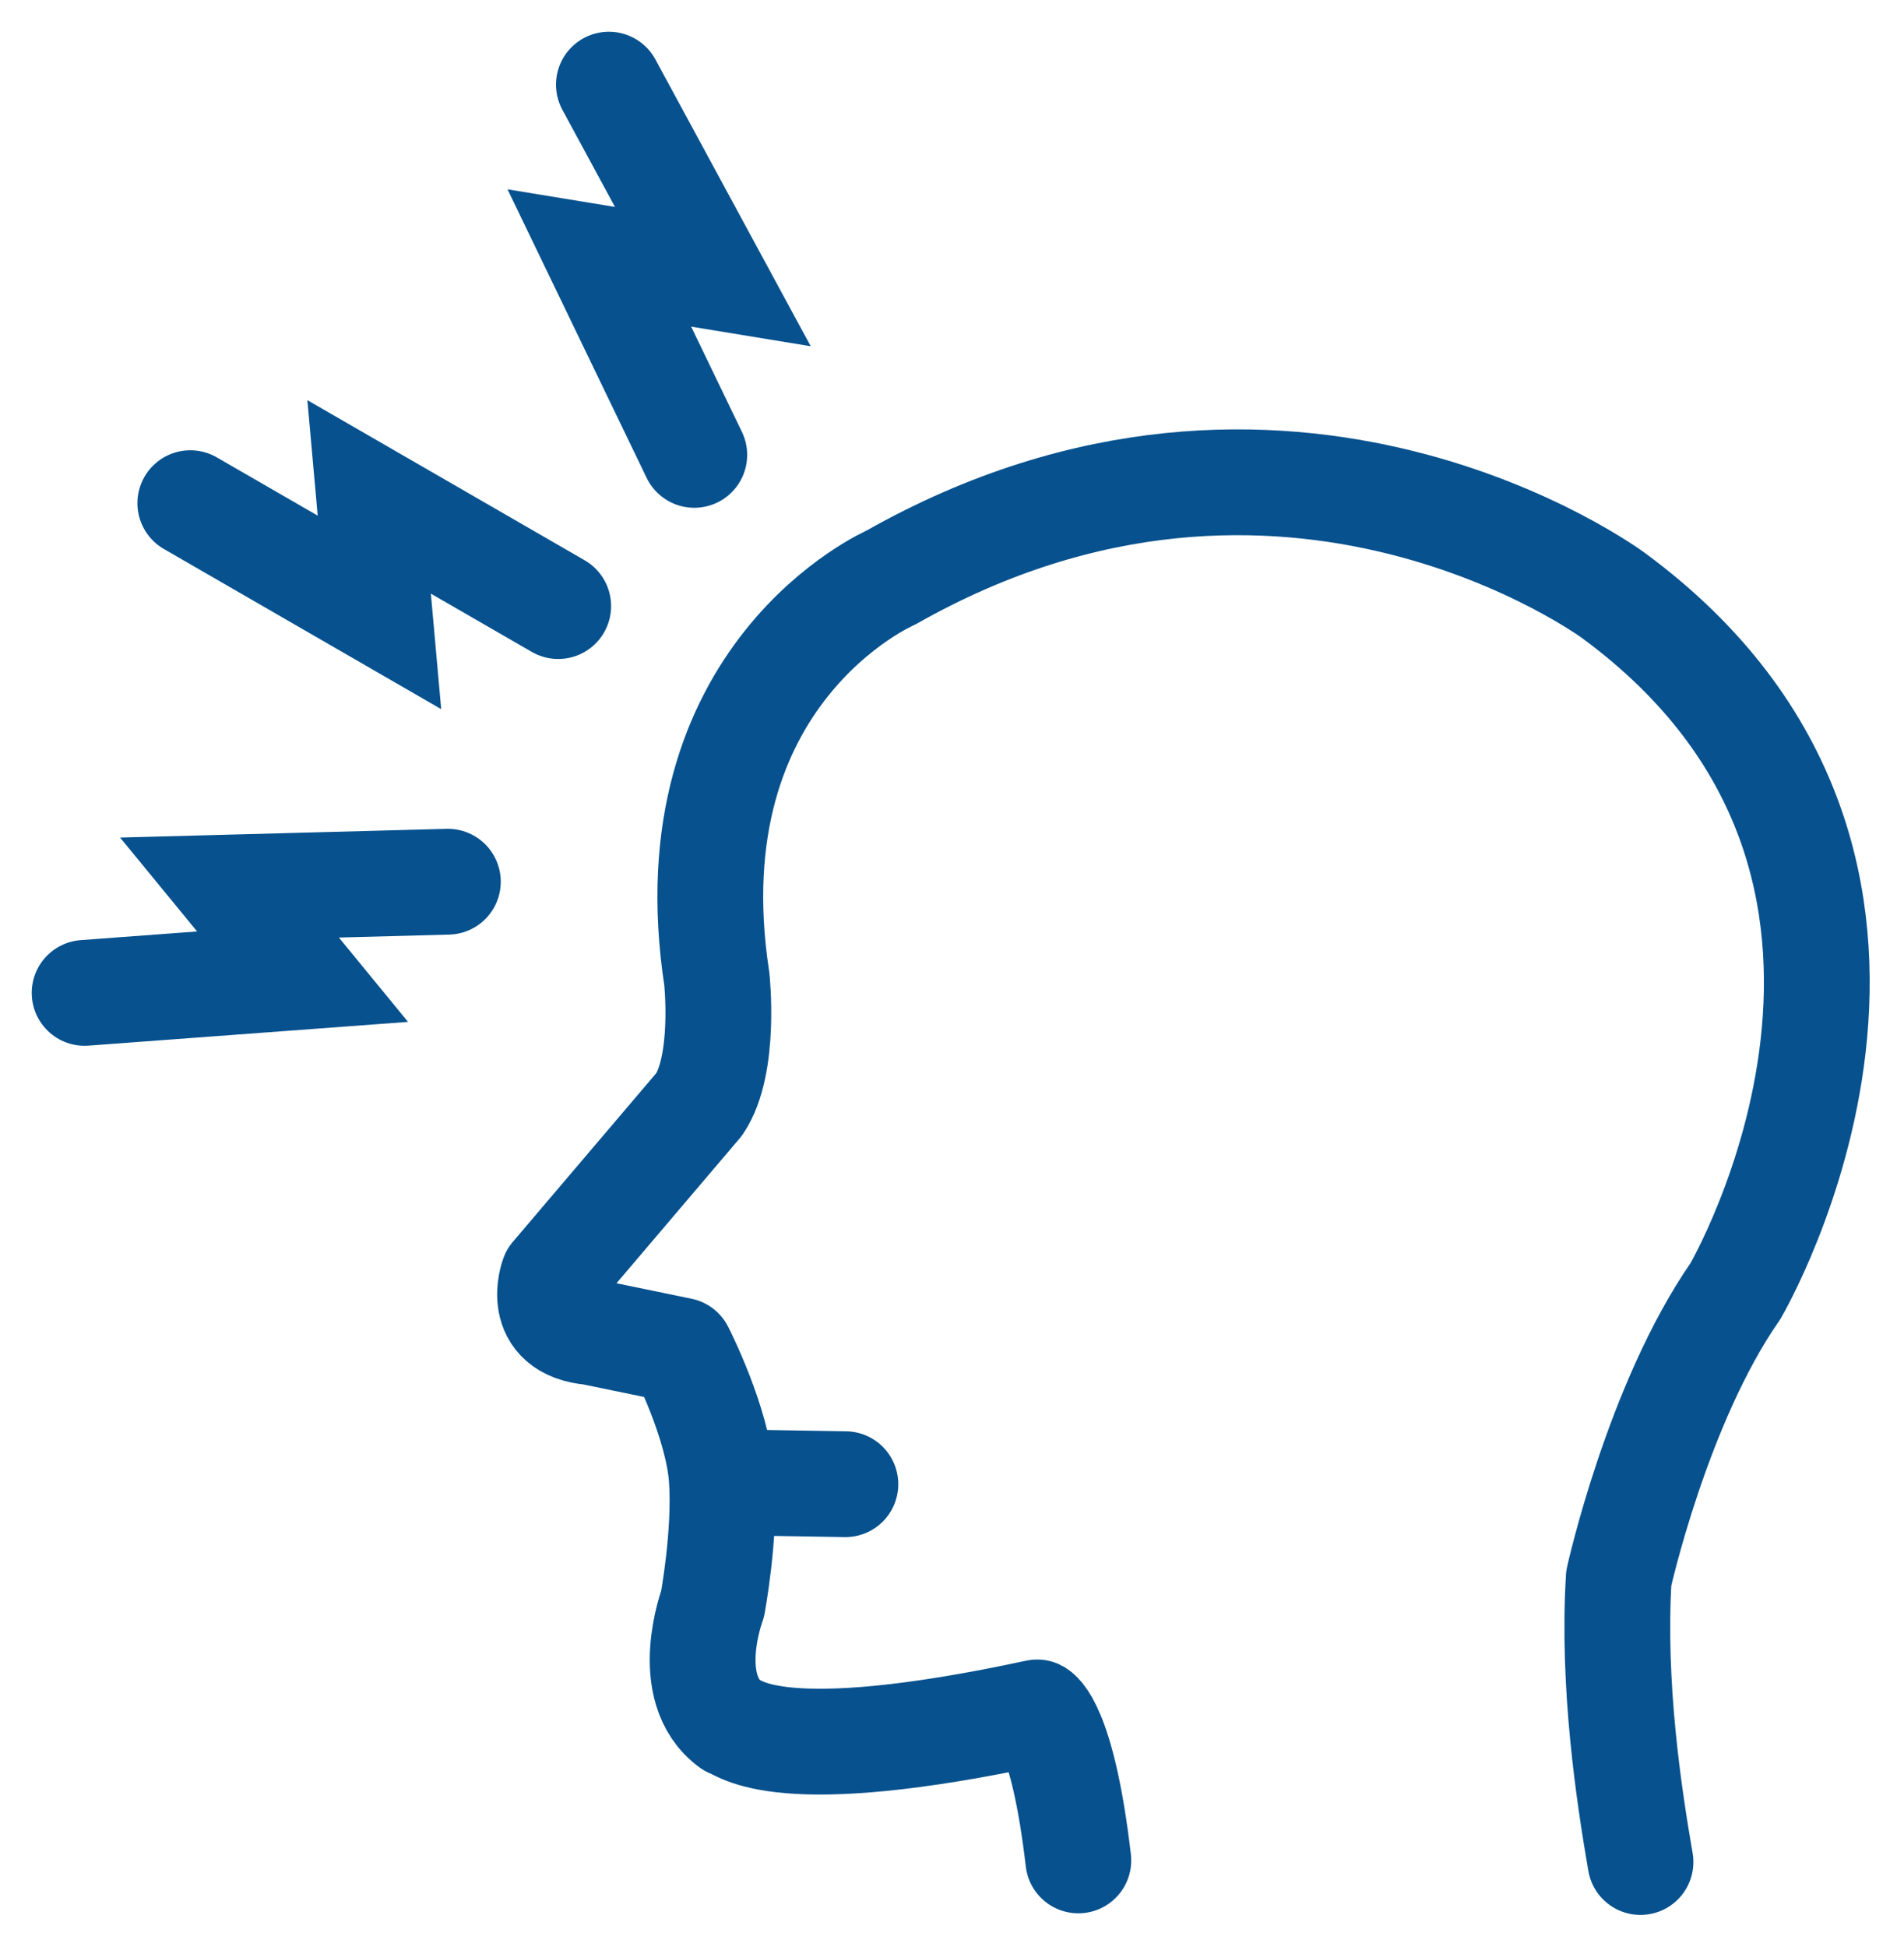 <svg width="45" height="46" viewBox="0 0 45 46" fill="none" xmlns="http://www.w3.org/2000/svg">
<path d="M38.772 44C38.496 42.405 38.107 39.819 38.258 37.294C38.258 37.294 39.174 33.157 41.014 30.513C41.014 30.513 46.878 20.511 38.138 14.075C38.138 14.075 30.409 8.343 21.054 13.649C21.054 13.649 15.836 15.909 16.941 23.13C16.941 23.13 17.161 25.151 16.527 26.093L13.073 30.155C13.073 30.155 12.615 31.361 13.99 31.48L16.093 31.914C16.093 31.914 16.973 33.628 17.06 34.953C17.148 36.271 16.841 37.904 16.841 37.904C16.841 37.904 16.093 39.888 17.268 40.754C17.5 40.811 18.36 41.79 24.513 40.465C24.513 40.465 25.11 40.748 25.486 43.962" stroke="#06518E" stroke-width="2.5" stroke-linecap="round" stroke-linejoin="round"/>
<path d="M17.337 35.028L19.98 35.072" stroke="#06518E" stroke-width="2.5" stroke-linecap="round" stroke-linejoin="round"/>
<path d="M14.391 2L16.848 6.536L14.165 6.096L16.409 10.749" stroke="#06518E" stroke-width="2.5" stroke-miterlimit="10" stroke-linecap="round"/>
<path d="M10.585 20.835L5.424 20.973L7.151 23.079L2 23.462" stroke="#06518E" stroke-width="2.5" stroke-miterlimit="10" stroke-linecap="round"/>
<path d="M13.193 14.322L8.724 11.742L8.968 14.471L4.498 11.89" stroke="#06518E" stroke-width="2.5" stroke-miterlimit="10" stroke-linecap="round"/>
</svg>
